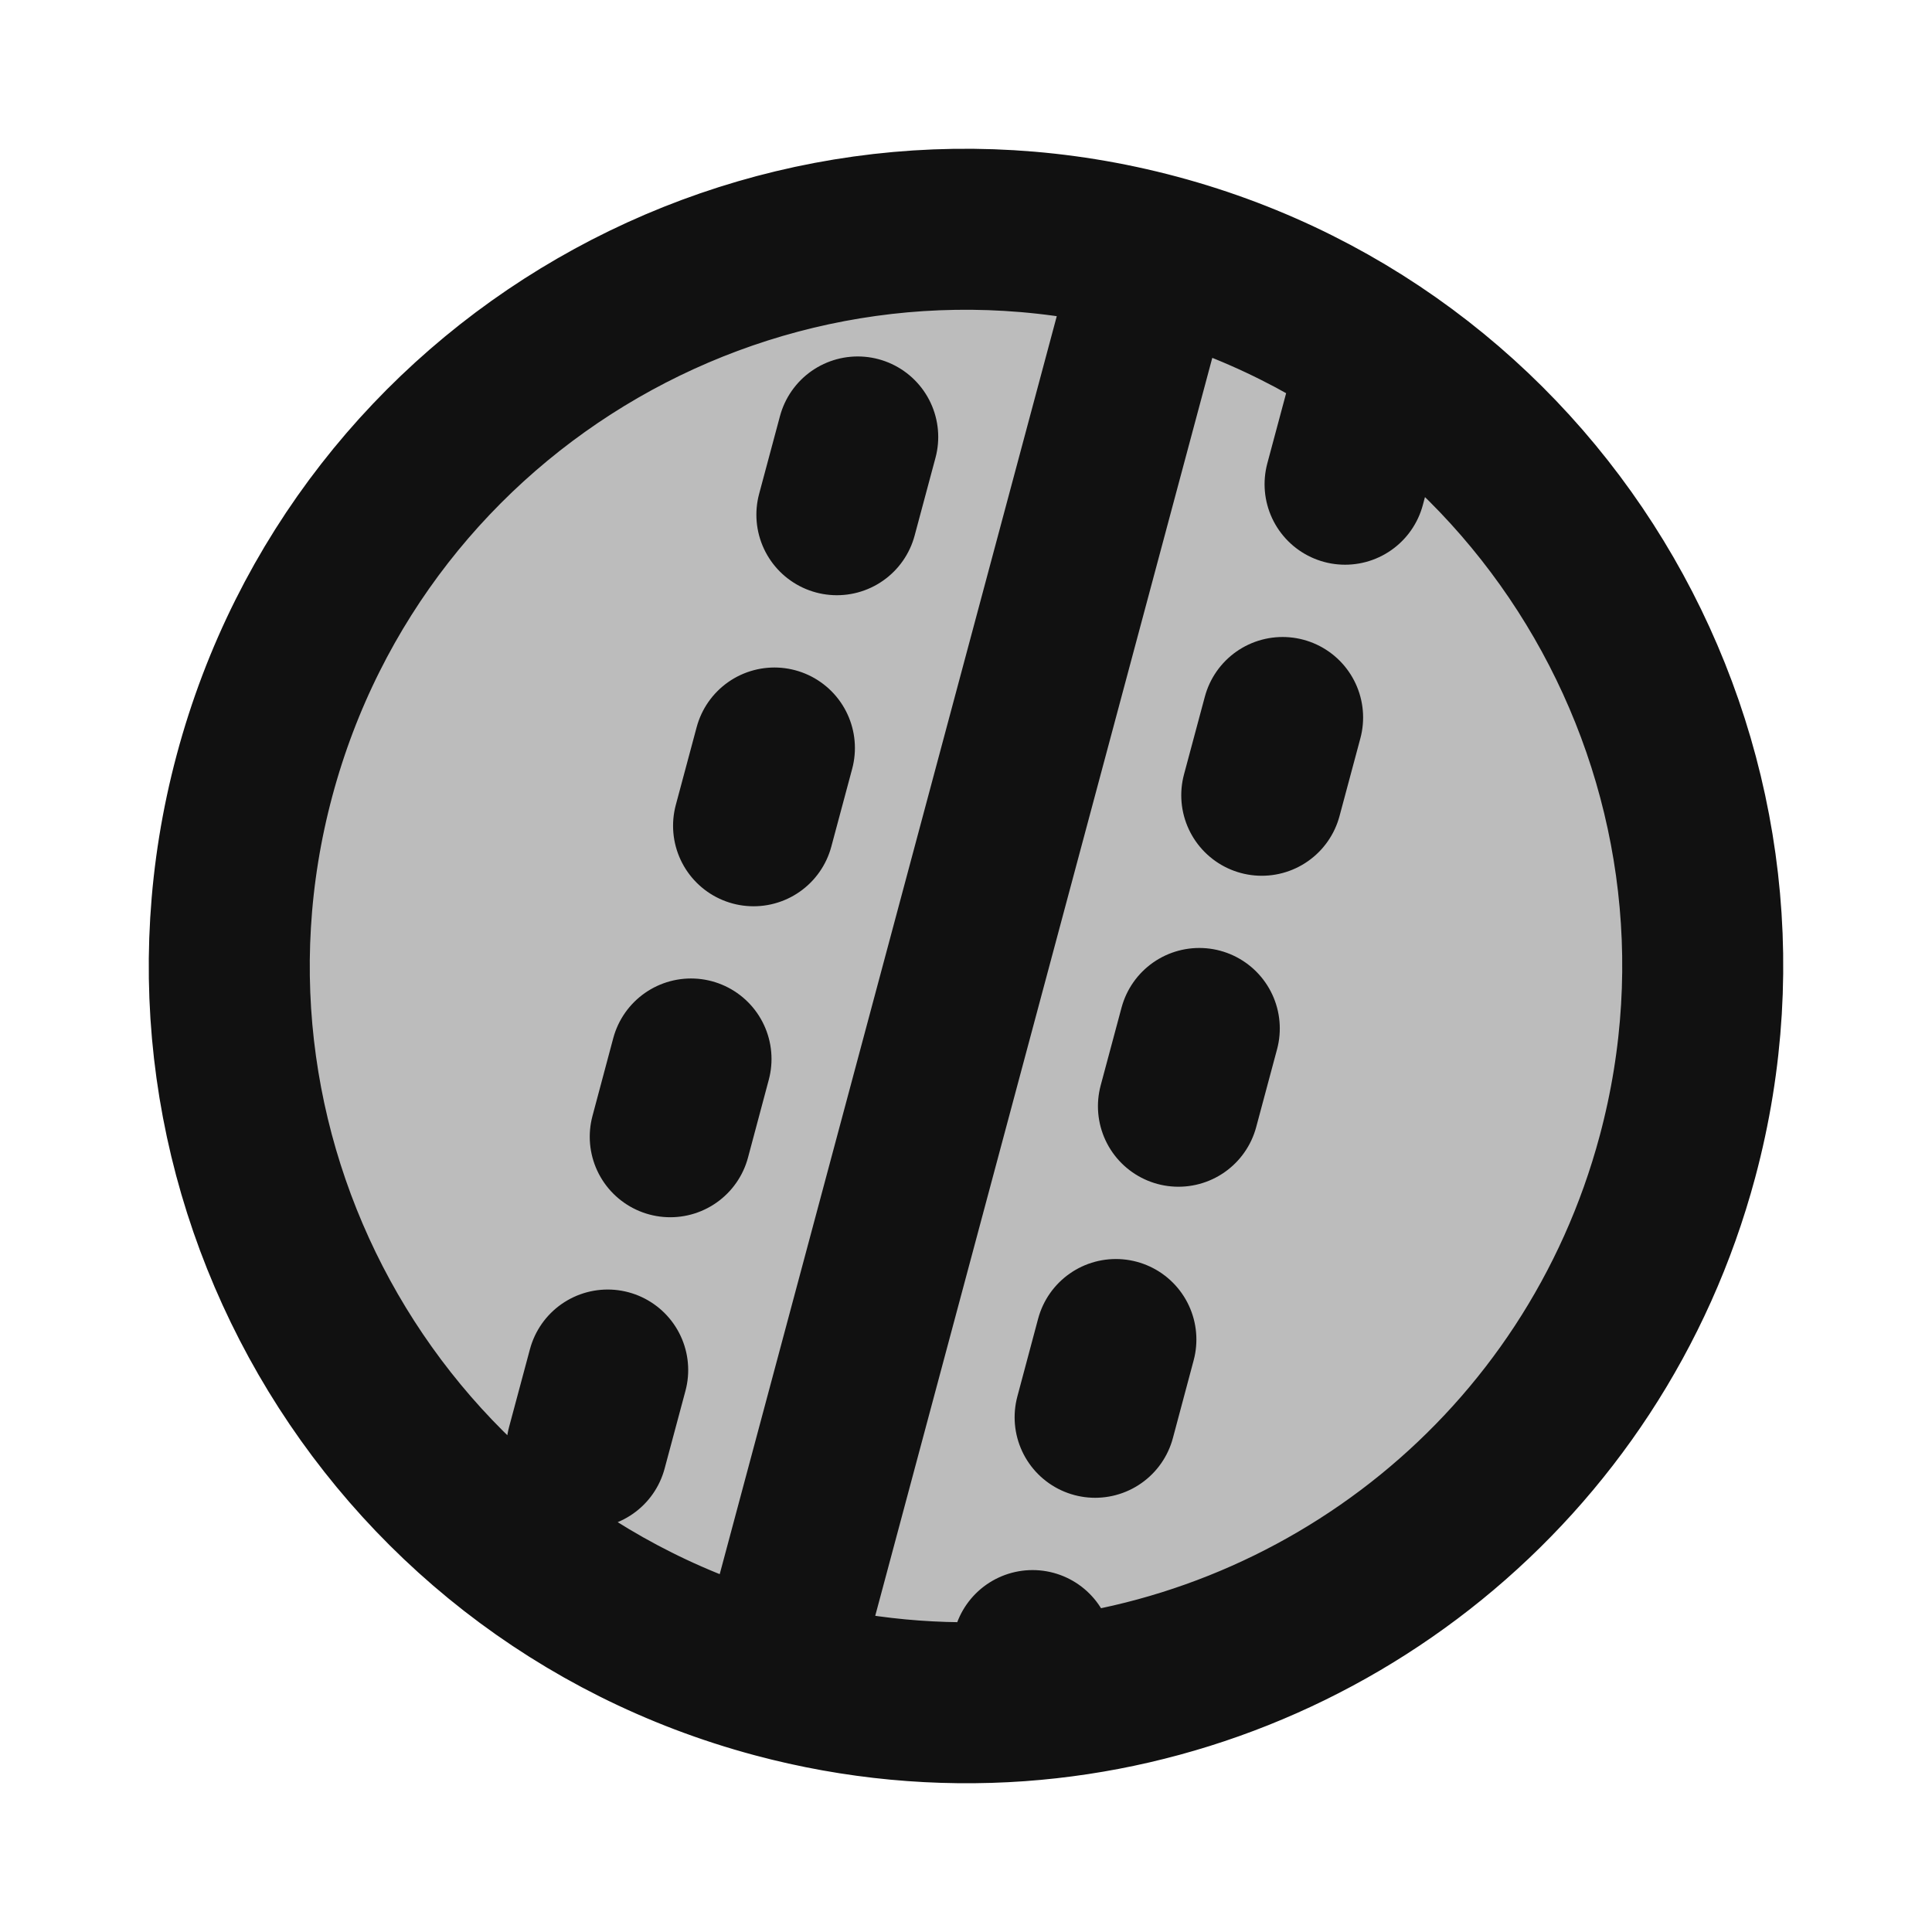 <svg width="24" height="24" viewBox="0 0 24 24" fill="none" xmlns="http://www.w3.org/2000/svg">
<path opacity="0.28" d="M14.368 3.162C19.249 4.47 22.146 9.487 20.838 14.368C19.802 18.235 16.439 20.856 12.66 21.129C11.668 21.2 10.647 21.11 9.632 20.838C4.751 19.53 1.854 14.513 3.162 9.632C4.47 4.751 9.487 1.854 14.368 3.162Z" fill="#111111"/>
<path d="M14.368 3.162C19.249 4.47 22.146 9.487 20.838 14.368C19.802 18.234 16.439 20.856 12.66 21.129M14.368 3.162C9.487 1.854 4.47 4.751 3.162 9.632C1.854 14.513 4.751 19.53 9.632 20.838M14.368 3.162L9.632 20.838M9.632 20.838C10.647 21.11 11.668 21.2 12.66 21.129M16.968 5.049L16.709 6.015M15.933 8.913L15.674 9.879M14.898 12.776L14.639 13.742M13.862 16.64L13.604 17.606M9.62 9.292L9.361 10.258M10.655 5.428L10.396 6.394M8.584 13.155L8.326 14.121M7.549 17.019L7.29 17.985M12.827 20.504L12.66 21.129" stroke="#111111" stroke-width="2" stroke-linecap="round" stroke-linejoin="round"/>
</svg>

